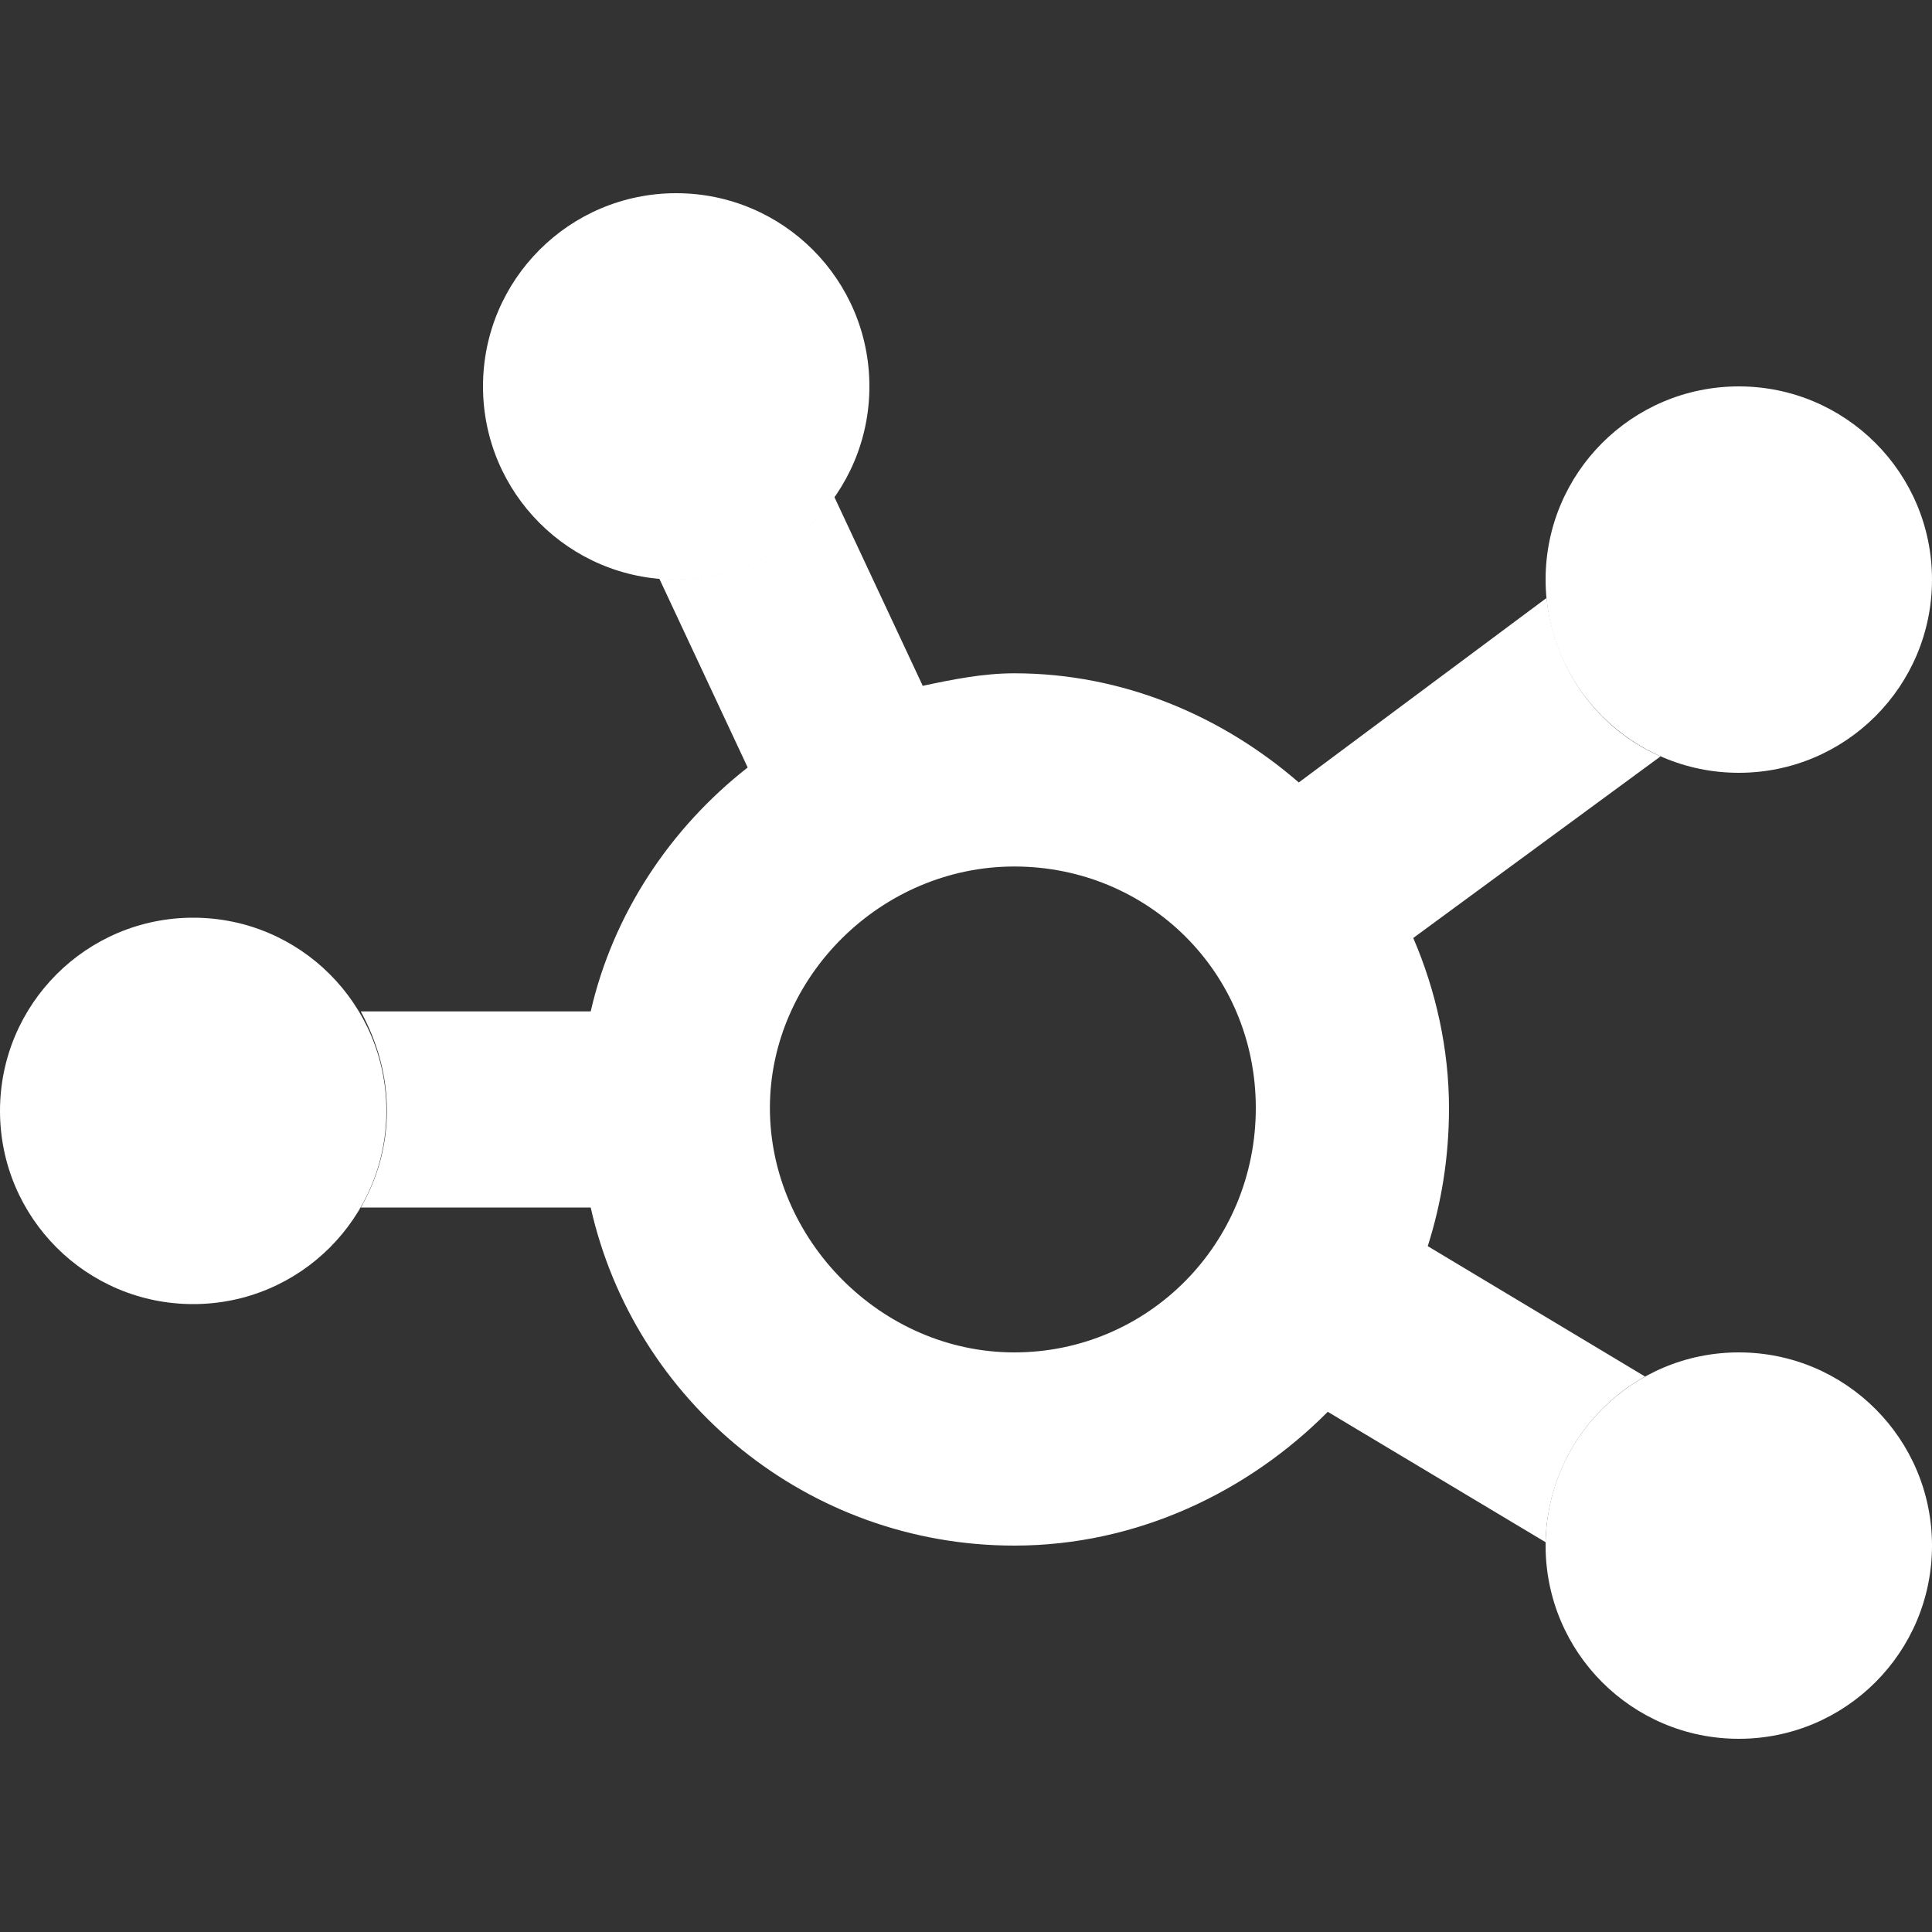 <svg width="40" height="40" viewBox="0 0 40 40" fill="none" xmlns="http://www.w3.org/2000/svg">
<rect x="0" y="0" width="40" height="40" fill="#333333" stroke="none"/>
<path d="M10 8C10 5.79 11.79 4 14 4C16.21 4 18 5.79 18 8C18 10.21 16.21 12 14 12C11.79 12 10 10.21 10 8ZM32 12C32 9.79 33.79 8 36 8C38.21 8 40 9.79 40 12C40 14.21 38.21 16 36 16C33.79 16 32 14.21 32 12ZM40 32C40 34.21 38.21 36 36 36C33.79 36 32 34.21 32 32C32 29.79 33.79 28 36 28C38.21 28 40 29.79 40 32ZM0 23C0 20.79 1.79 19 4 19C6.21 19 8 20.79 8 23C8 25.21 6.21 27 4 27C1.79 27 0 25.21 0 23Z" fill="white"/>
<path d="M19.1 14.2C19.71 14.07 20.35 13.94 21 13.94C23.26 13.94 25.31 14.83 26.89 16.2L32.02 12.38C32.18 13.88 33.1 15.1 34.38 15.66L29.26 19.42C29.73 20.51 30 21.73 30 22.94C30 23.97 29.84 24.92 29.56 25.8L34.06 28.5C32.85 29.17 32.03 30.46 32 31.93L27.49 29.23C25.85 30.88 23.55 32 21 32C16.72 32 13.13 29.01 12.23 25H7.47C7.81 24.41 8.01 23.73 8.01 23C8.01 22.27 7.82 21.59 7.47 20.94H12.23C12.69 18.93 13.87 17.15 15.48 15.89L13.65 11.98C13.77 11.98 13.88 11.99 14 11.99C15.36 11.99 16.56 11.31 17.27 10.28L19.1 14.19V14.2ZM21 28C23.76 28 26 25.76 26 22.94C26 20.12 23.76 17.94 21 17.94C18.24 17.94 15.94 20.23 15.94 22.94C15.94 25.65 18.23 28 21 28Z" fill="white"/>
</svg>
